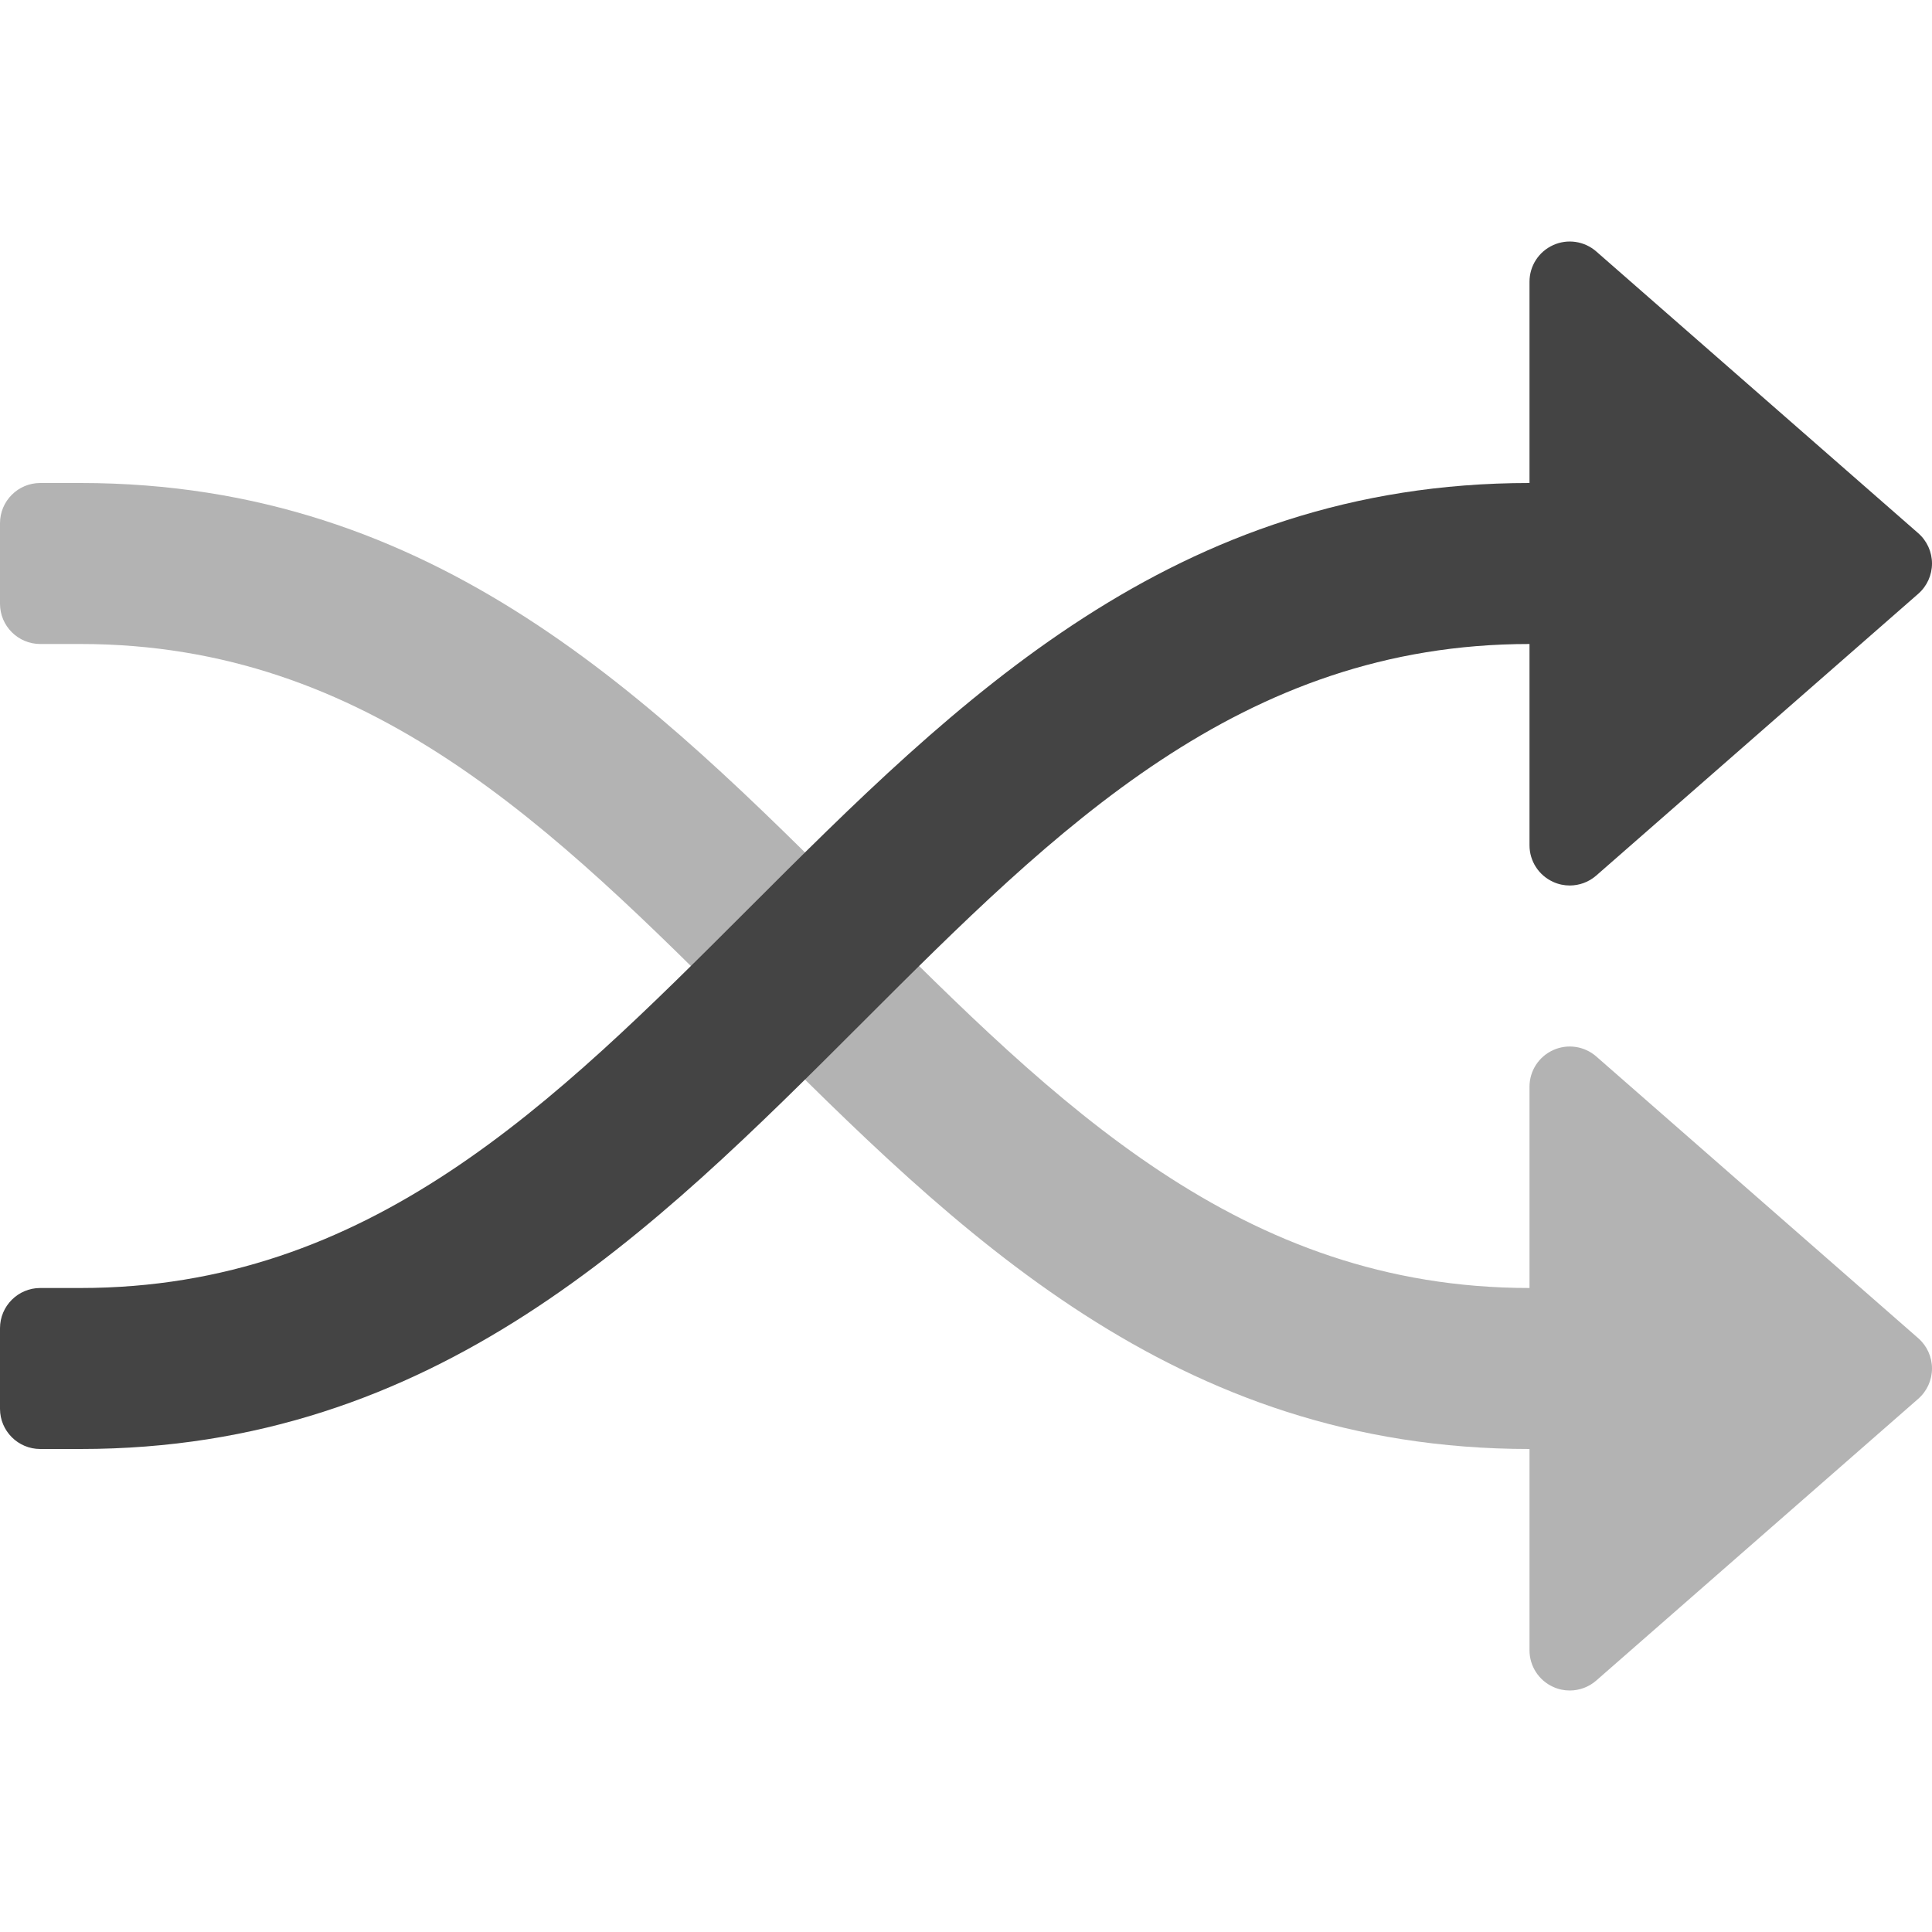 <?xml version="1.0" encoding="utf-8"?>
<!-- Generator: Adobe Illustrator 19.2.1, SVG Export Plug-In . SVG Version: 6.00 Build 0)  -->
<!DOCTYPE svg PUBLIC "-//W3C//DTD SVG 1.1//EN" "http://www.w3.org/Graphics/SVG/1.1/DTD/svg11.dtd">
<svg version="1.1" id="Layer_1" xmlns="http://www.w3.org/2000/svg" xmlns:xlink="http://www.w3.org/1999/xlink" x="0px" y="0px"
	 width="48px" height="48px" viewBox="0 0 48 48" enable-background="new 0 0 48 48" xml:space="preserve">
<path fill="#B3B3B3" d="M47.658,33.247l-8-7c-0.294-0.257-0.715-0.32-1.071-0.157C38.229,26.252,38,26.607,38,27v5
	c-7.171,0-11.745-4.573-16.586-9.414C16.21,17.382,10.829,12,2,12H1c-0.552,0-1,0.448-1,1v2c0,0.552,0.448,1,1,1h1
	c7.171,0,11.745,4.573,16.586,9.414C23.79,30.618,29.171,36,38,36v5c0,0.393,0.229,0.748,0.587,0.91C38.719,41.971,38.86,42,39,42
	c0.237,0,0.473-0.085,0.658-0.247l8-7C47.876,34.562,48,34.288,48,34S47.876,33.437,47.658,33.247z"/>
<path fill="#444444" d="M47.658,13.247l-8-7c-0.294-0.257-0.715-0.32-1.071-0.157C38.229,6.252,38,6.607,38,7v5
	c-8.829,0-14.21,5.382-19.414,10.586C13.745,27.427,9.171,32,2,32H1c-0.552,0-1,0.448-1,1v2c0,0.552,0.448,1,1,1h1
	c8.829,0,14.21-5.382,19.414-10.586C26.255,20.573,30.829,16,38,16v5c0,0.393,0.229,0.748,0.587,0.91C38.719,21.971,38.86,22,39,22
	c0.237,0,0.473-0.085,0.658-0.247l8-7C47.876,14.562,48,14.288,48,14S47.876,13.438,47.658,13.247z"/>
</svg>
